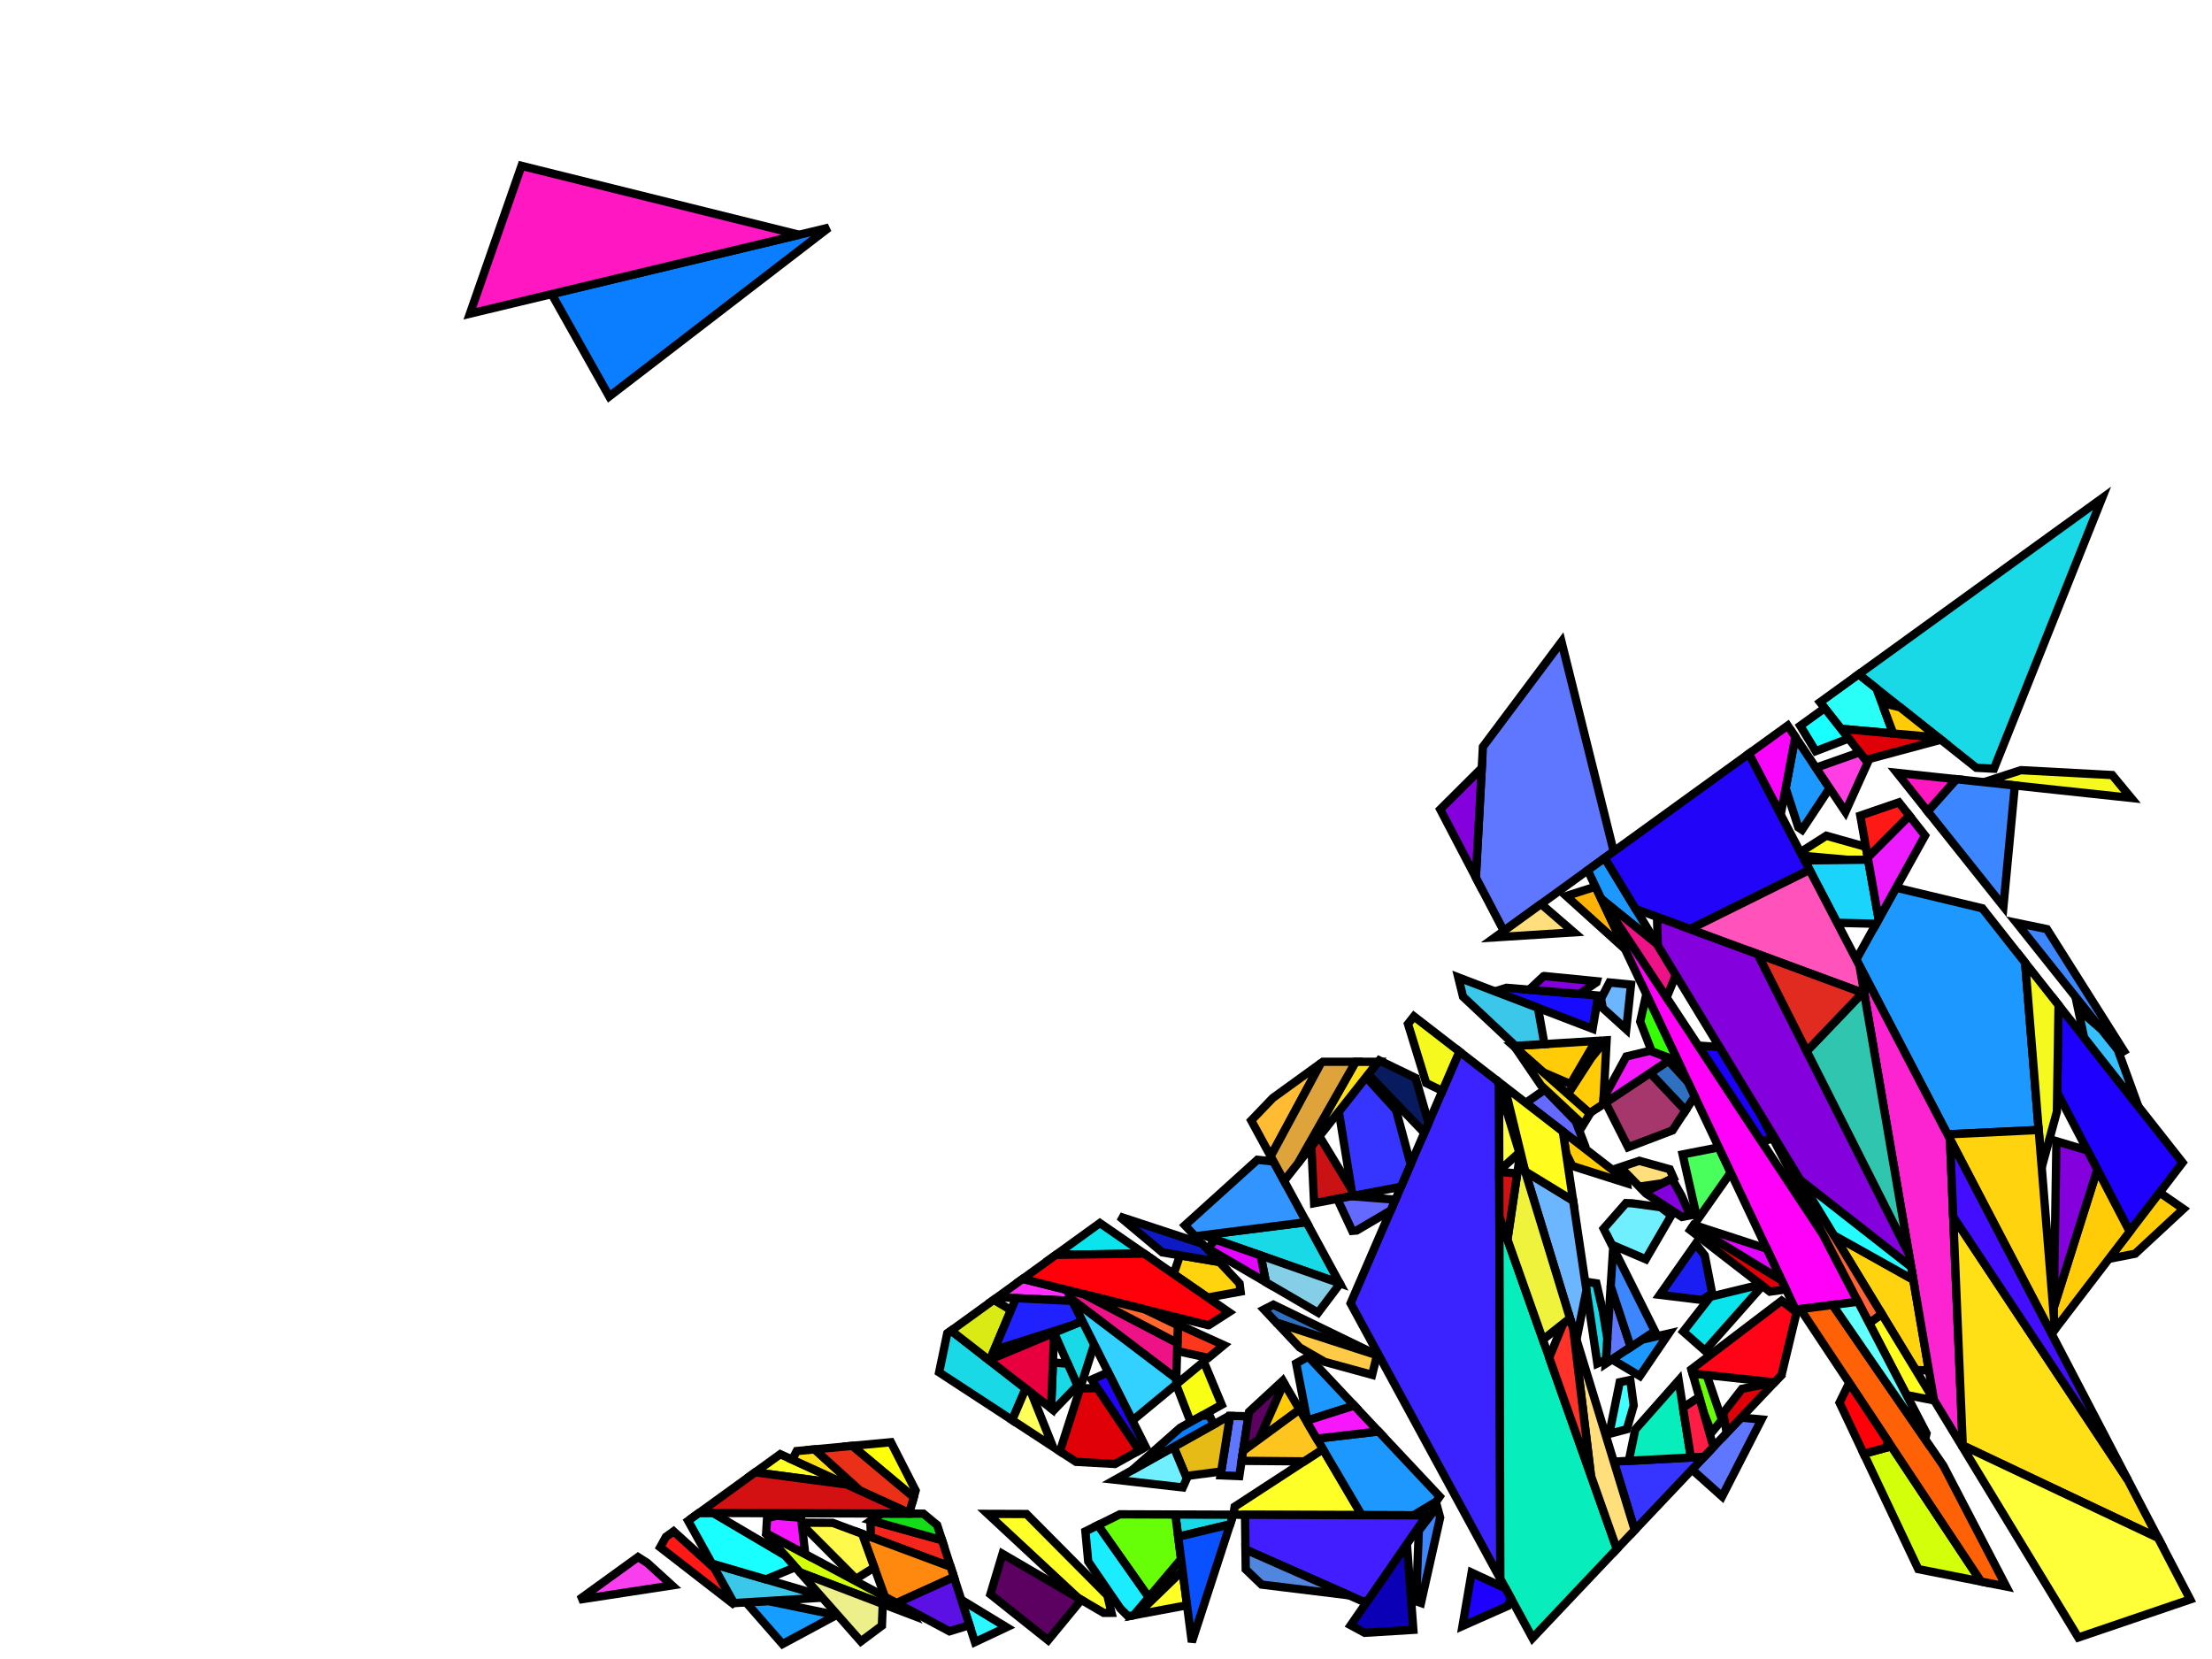 <?xml version="1.0" encoding="iso-8859-1" standalone="no"?>
<!DOCTYPE svg PUBLIC "-//W3C//DTD SVG 1.0//EN" "http://www.w3.org/TR/2001/REC-SVG-20010904/DTD/svg10.dtd">
<svg xmlns="http://www.w3.org/2000/svg" width="800" height="600">
<path style="fill:rgb(0, 0, 0);fill-opacity:0.0;fill-rule:evenodd;stroke:rgb(0, 0, 0);stroke-width:0.0;" d="M 0, 600 L 800, 600 L 800, 0 L 0, 0 z "/>
<path style="fill:rgb(12, 0, 182);fill-opacity:1.0;fill-rule:evenodd;stroke:rgb(0, 0, 0);stroke-width:3.0;" d="M 511.152, 589.449 L 493.564, 590.522 L 488.508, 587.787 L 508.825, 558.391 z "/>
<path style="fill:rgb(255, 179, 8);fill-opacity:1.0;fill-rule:evenodd;stroke:rgb(0, 0, 0);stroke-width:3.0;" d="M 587.704, 343.241 L 566.465, 324.053 L 577.029, 320.671 z "/>
<path style="fill:rgb(95, 119, 255);fill-opacity:1.0;fill-rule:evenodd;stroke:rgb(0, 0, 0);stroke-width:3.0;" d="M 583.618, 307.938 L 543.867, 336.685 L 533.765, 317.372 L 536.316, 270.088 L 564.741, 232.101 z "/>
<path style="fill:rgb(95, 119, 255);fill-opacity:1.0;fill-rule:evenodd;stroke:rgb(0, 0, 0);stroke-width:3.0;" d="M 637.079, 513.376 L 622.819, 541.209 L 611.936, 531.485 L 629.713, 512.702 z "/>
<path style="fill:rgb(95, 119, 255);fill-opacity:1.0;fill-rule:evenodd;stroke:rgb(0, 0, 0);stroke-width:3.0;" d="M 589.795, 487.186 L 580.721, 493.177 L 582.533, 465.175 z "/>
<path style="fill:rgb(95, 119, 255);fill-opacity:1.0;fill-rule:evenodd;stroke:rgb(0, 0, 0);stroke-width:3.0;" d="M 451.503, 512.191 L 448.208, 533.856 L 441.441, 533.572 L 444.836, 512.099 z "/>
<path style="fill:rgb(59, 35, 255);fill-opacity:1.0;fill-rule:evenodd;stroke:rgb(0, 0, 0);stroke-width:3.0;" d="M 541.578, 390.949 L 542.153, 392.831 L 542.611, 570.993 L 488.46, 471.353 L 527.819, 380.309 z "/>
<path style="fill:rgb(25, 217, 231);fill-opacity:1.0;fill-rule:evenodd;stroke:rgb(0, 0, 0);stroke-width:3.0;" d="M 484.515, 464.095 L 435.121, 446.745 L 472.511, 442.007 z "/>
<path style="fill:rgb(25, 217, 231);fill-opacity:1.0;fill-rule:evenodd;stroke:rgb(0, 0, 0);stroke-width:3.0;" d="M 577.349, 464.138 L 579.697, 474.229 L 581.308, 484.107 L 580.813, 491.76 L 577.707, 493.142 L 573.301, 463.523 z "/>
<path style="fill:rgb(25, 217, 231);fill-opacity:1.0;fill-rule:evenodd;stroke:rgb(0, 0, 0);stroke-width:3.0;" d="M 370.943, 502.198 L 366.066, 513.599 L 339.647, 496.325 L 342.576, 482.257 L 343.978, 481.242 z "/>
<path style="fill:rgb(25, 217, 231);fill-opacity:1.0;fill-rule:evenodd;stroke:rgb(0, 0, 0);stroke-width:3.0;" d="M 395.73, 486.234 L 390.419, 502.808 L 381.238, 482.058 L 381.24, 482.019 L 391.47, 477.746 z "/>
<path style="fill:rgb(25, 217, 231);fill-opacity:1.0;fill-rule:evenodd;stroke:rgb(0, 0, 0);stroke-width:3.0;" d="M 446.015, 547.817 L 444.879, 551.311 L 426.108, 555.788 L 425.066, 547.746 z "/>
<path style="fill:rgb(25, 217, 231);fill-opacity:1.0;fill-rule:evenodd;stroke:rgb(0, 0, 0);stroke-width:3.0;" d="M 386.165, 493.194 L 389.671, 501.117 L 381.049, 510.052 L 380.135, 509.341 L 380.805, 492.762 z "/>
<path style="fill:rgb(25, 217, 231);fill-opacity:1.0;fill-rule:evenodd;stroke:rgb(0, 0, 0);stroke-width:3.0;" d="M 721.135, 278.017 L 714.751, 277.675 L 672.184, 243.888 L 760.197, 180.238 z "/>
<path style="fill:rgb(231, 187, 21);fill-opacity:1.0;fill-rule:evenodd;stroke:rgb(0, 0, 0);stroke-width:3.0;" d="M 444.836, 512.099 L 441.663, 532.167 L 428.873, 533.845 L 424.462, 523.297 L 444.474, 512.094 z "/>
<path style="fill:rgb(112, 240, 255);fill-opacity:1.0;fill-rule:evenodd;stroke:rgb(0, 0, 0);stroke-width:3.0;" d="M 590.256, 435.188 L 600.624, 436.611 L 604.444, 439.565 L 595.218, 455.437 L 582.865, 450.136 L 579.975, 444.354 L 588.063, 435.118 z "/>
<path style="fill:rgb(112, 240, 255);fill-opacity:1.0;fill-rule:evenodd;stroke:rgb(0, 0, 0);stroke-width:3.0;" d="M 429.23, 534.698 L 427.769, 537.953 L 403.272, 535.161 L 424.462, 523.297 z "/>
<path style="fill:rgb(212, 255, 10);fill-opacity:1.0;fill-rule:evenodd;stroke:rgb(0, 0, 0);stroke-width:3.0;" d="M 716.48, 571.985 L 693.775, 567.495 L 674.041, 525.773 L 684.034, 523.08 z "/>
<path style="fill:rgb(212, 255, 10);fill-opacity:1.0;fill-rule:evenodd;stroke:rgb(0, 0, 0);stroke-width:3.0;" d="M 328.312, 581.913 L 329.793, 584.122 L 289.307, 568.669 L 276.54, 554.208 z "/>
<path style="fill:rgb(41, 255, 246);fill-opacity:1.0;fill-rule:evenodd;stroke:rgb(0, 0, 0);stroke-width:3.0;" d="M 678.611, 248.989 L 684.694, 265.272 L 665.827, 263.591 L 658.248, 253.966 L 672.184, 243.888 z "/>
<path style="fill:rgb(255, 46, 255);fill-opacity:1.0;fill-rule:evenodd;stroke:rgb(0, 0, 0);stroke-width:3.0;" d="M 385.833, 466.516 L 387.828, 470.49 L 360.672, 469.169 L 369.854, 462.529 z "/>
<path style="fill:rgb(72, 255, 91);fill-opacity:1.0;fill-rule:evenodd;stroke:rgb(0, 0, 0);stroke-width:3.0;" d="M 625.933, 424.065 L 613.898, 441.166 L 608.546, 417.517 L 621.625, 414.956 z "/>
<path style="fill:rgb(255, 255, 40);fill-opacity:1.0;fill-rule:evenodd;stroke:rgb(0, 0, 0);stroke-width:3.0;" d="M 371.249, 547.564 L 400.492, 577.008 L 402.001, 583.299 L 399.15, 583.318 L 389.968, 577.962 L 357.228, 547.516 z "/>
<path style="fill:rgb(255, 255, 40);fill-opacity:1.0;fill-rule:evenodd;stroke:rgb(0, 0, 0);stroke-width:3.0;" d="M 427.869, 569.382 L 429.318, 580.565 L 411.205, 583.948 L 427.075, 568.586 z "/>
<path style="fill:rgb(255, 255, 40);fill-opacity:1.0;fill-rule:evenodd;stroke:rgb(0, 0, 0);stroke-width:3.0;" d="M 306.222, 536.898 L 273.119, 532.487 L 282.188, 525.928 z "/>
<path style="fill:rgb(255, 255, 40);fill-opacity:1.0;fill-rule:evenodd;stroke:rgb(0, 0, 0);stroke-width:3.0;" d="M 492.498, 547.975 L 446.084, 547.818 L 446.524, 544.923 L 478.452, 524.11 z "/>
<path style="fill:rgb(22, 11, 255);fill-opacity:1.0;fill-rule:evenodd;stroke:rgb(0, 0, 0);stroke-width:3.0;" d="M 578.023, 360.057 L 575.988, 372.076 L 540.66, 358.549 L 544.832, 357.25 z "/>
<path style="fill:rgb(249, 255, 20);fill-opacity:1.0;fill-rule:evenodd;stroke:rgb(0, 0, 0);stroke-width:3.0;" d="M 441.836, 508.037 L 430.601, 514.277 L 425.358, 500.711 L 435.355, 492.45 z "/>
<path style="fill:rgb(202, 18, 21);fill-opacity:1.0;fill-rule:evenodd;stroke:rgb(0, 0, 0);stroke-width:3.0;" d="M 488.758, 430.039 L 489.164, 432.535 L 475.268, 435.16 L 474.281, 414.579 L 477.162, 410.928 z "/>
<path style="fill:rgb(29, 152, 255);fill-opacity:1.0;fill-rule:evenodd;stroke:rgb(0, 0, 0);stroke-width:3.0;" d="M 520.677, 541.241 L 519.395, 543.097 L 511.206, 548.039 L 492.498, 547.975 L 476.213, 520.306 L 498.567, 517.7 z "/>
<path style="fill:rgb(29, 152, 255);fill-opacity:1.0;fill-rule:evenodd;stroke:rgb(0, 0, 0);stroke-width:3.0;" d="M 716.936, 328.498 L 732.414, 348.155 L 737.322, 408.672 L 704.347, 410.257 L 671.356, 347.028 L 685.766, 321.037 z "/>
<path style="fill:rgb(29, 152, 255);fill-opacity:1.0;fill-rule:evenodd;stroke:rgb(0, 0, 0);stroke-width:3.0;" d="M 599.273, 341.427 L 579.302, 325.255 L 578.931, 324.693 L 574.221, 314.734 L 580.359, 310.295 z "/>
<path style="fill:rgb(29, 152, 255);fill-opacity:1.0;fill-rule:evenodd;stroke:rgb(0, 0, 0);stroke-width:3.0;" d="M 489.785, 508.349 L 472.79, 513.75 L 468.777, 493.073 L 473.154, 490.642 z "/>
<path style="fill:rgb(29, 152, 255);fill-opacity:1.0;fill-rule:evenodd;stroke:rgb(0, 0, 0);stroke-width:3.0;" d="M 661.699, 285.051 L 651.72, 300.122 L 650.396, 299.233 L 645.809, 285.069 L 649.304, 266.532 z "/>
<path style="fill:rgb(29, 152, 255);fill-opacity:1.0;fill-rule:evenodd;stroke:rgb(0, 0, 0);stroke-width:3.0;" d="M 593.07, 497.653 L 583.012, 491.664 L 593.836, 484.518 L 603.524, 482.284 z "/>
<path style="fill:rgb(92, 0, 98);fill-opacity:1.0;fill-rule:evenodd;stroke:rgb(0, 0, 0);stroke-width:3.0;" d="M 464.359, 500.168 L 455.383, 520.5 L 449.594, 524.745 L 451.743, 510.613 L 463.903, 499.393 z "/>
<path style="fill:rgb(92, 0, 98);fill-opacity:1.0;fill-rule:evenodd;stroke:rgb(0, 0, 0);stroke-width:3.0;" d="M 391.062, 578.6 L 379.053, 593.2 L 358.192, 576.594 L 362.573, 561.982 z "/>
<path style="fill:rgb(223, 0, 8);fill-opacity:1.0;fill-rule:evenodd;stroke:rgb(0, 0, 0);stroke-width:3.0;" d="M 644.355, 463.012 L 645.924, 466.329 L 640.104, 467.142 L 611.296, 444.864 L 612.287, 443.455 z "/>
<path style="fill:rgb(223, 0, 8);fill-opacity:1.0;fill-rule:evenodd;stroke:rgb(0, 0, 0);stroke-width:3.0;" d="M 624.474, 518.238 L 623.249, 511.028 L 630.02, 502.288 L 641.753, 499.981 z "/>
<path style="fill:rgb(223, 0, 8);fill-opacity:1.0;fill-rule:evenodd;stroke:rgb(0, 0, 0);stroke-width:3.0;" d="M 412.046, 524.583 L 403.247, 529.47 L 389.142, 528.687 L 383.34, 524.894 L 390.635, 502.132 L 396.877, 502.038 z "/>
<path style="fill:rgb(223, 0, 8);fill-opacity:1.0;fill-rule:evenodd;stroke:rgb(0, 0, 0);stroke-width:3.0;" d="M 700.951, 266.721 L 701.957, 267.52 L 674.693, 274.85 L 665.827, 263.591 z "/>
<path style="fill:rgb(100, 105, 255);fill-opacity:1.0;fill-rule:evenodd;stroke:rgb(0, 0, 0);stroke-width:3.0;" d="M 504.666, 433.864 L 502.979, 437.767 L 490.657, 445.023 L 489.048, 445.158 L 483.639, 433.579 L 488.717, 432.619 z "/>
<path style="fill:rgb(100, 105, 255);fill-opacity:1.0;fill-rule:evenodd;stroke:rgb(0, 0, 0);stroke-width:3.0;" d="M 569.888, 405.56 L 573.271, 414.444 L 572.879, 415.155 L 551.816, 398.866 L 558.7, 394.066 z "/>
<path style="fill:rgb(249, 62, 237);fill-opacity:1.0;fill-rule:evenodd;stroke:rgb(0, 0, 0);stroke-width:3.0;" d="M 234.125, 565.272 L 243.04, 573.381 L 209.449, 578.532 L 230.758, 563.122 z "/>
<path style="fill:rgb(44, 246, 255);fill-opacity:1.0;fill-rule:evenodd;stroke:rgb(0, 0, 0);stroke-width:3.0;" d="M 364.024, 588.51 L 352.6, 593.889 L 347.657, 578.57 z "/>
<path style="fill:rgb(54, 52, 255);fill-opacity:1.0;fill-rule:evenodd;stroke:rgb(0, 0, 0);stroke-width:3.0;" d="M 504.908, 401.478 L 510.183, 421.102 L 506.671, 429.227 L 489.164, 432.535 L 484.2, 402.012 L 494.048, 389.535 z "/>
<path style="fill:rgb(54, 52, 255);fill-opacity:1.0;fill-rule:evenodd;stroke:rgb(0, 0, 0);stroke-width:3.0;" d="M 591.22, 553.373 L 583.656, 528.626 L 616.311, 526.863 z "/>
<path style="fill:rgb(7, 237, 187);fill-opacity:1.0;fill-rule:evenodd;stroke:rgb(0, 0, 0);stroke-width:3.0;" d="M 611.524, 527.121 L 589.076, 528.333 L 591.414, 516.983 L 607.117, 499.239 z "/>
<path style="fill:rgb(7, 237, 187);fill-opacity:1.0;fill-rule:evenodd;stroke:rgb(0, 0, 0);stroke-width:3.0;" d="M 584.748, 560.212 L 554.26, 592.425 L 542.611, 570.993 L 542.274, 440.024 z "/>
<path style="fill:rgb(231, 0, 61);fill-opacity:1.0;fill-rule:evenodd;stroke:rgb(0, 0, 0);stroke-width:3.0;" d="M 380.135, 509.341 L 357.655, 491.872 L 381.24, 482.019 z "/>
<path style="fill:rgb(30, 0, 255);fill-opacity:1.0;fill-rule:evenodd;stroke:rgb(0, 0, 0);stroke-width:3.0;" d="M 544.494, 574.457 L 546.484, 578.118 L 545.334, 580.795 L 528.933, 588.065 L 532.237, 568.757 z "/>
<path style="fill:rgb(30, 0, 255);fill-opacity:1.0;fill-rule:evenodd;stroke:rgb(0, 0, 0);stroke-width:3.0;" d="M 789.353, 420.465 L 770.239, 445.441 L 744.013, 395.092 L 744.507, 363.513 z "/>
<path style="fill:rgb(255, 0, 249);fill-opacity:1.0;fill-rule:evenodd;stroke:rgb(0, 0, 0);stroke-width:3.0;" d="M 659.431, 446.703 L 671.966, 470.783 L 649.394, 473.664 L 578.931, 324.693 z "/>
<path style="fill:rgb(217, 234, 21);fill-opacity:1.0;fill-rule:evenodd;stroke:rgb(0, 0, 0);stroke-width:3.0;" d="M 365.636, 473.794 L 358.101, 491.686 L 357.655, 491.872 L 343.978, 481.242 L 359.39, 470.096 z "/>
<path style="fill:rgb(7, 27, 94);fill-opacity:1.0;fill-rule:evenodd;stroke:rgb(0, 0, 0);stroke-width:3.0;" d="M 511.976, 389.86 L 516.649, 406.147 L 515.121, 409.68 L 494.832, 388.542 L 498.815, 383.495 z "/>
<path style="fill:rgb(255, 187, 49);fill-opacity:1.0;fill-rule:evenodd;stroke:rgb(0, 0, 0);stroke-width:3.0;" d="M 459.56, 418.177 L 452.525, 405.232 L 460.319, 397.106 L 477.683, 384.549 z "/>
<path style="fill:rgb(65, 29, 255);fill-opacity:1.0;fill-rule:evenodd;stroke:rgb(0, 0, 0);stroke-width:3.0;" d="M 515.968, 548.055 L 494.579, 579.002 L 492.667, 579.065 L 450.443, 560.414 L 450.285, 547.832 z "/>
<path style="fill:rgb(255, 204, 7);fill-opacity:1.0;fill-rule:evenodd;stroke:rgb(0, 0, 0);stroke-width:3.0;" d="M 687.2, 255.807 L 700.951, 266.721 L 684.694, 265.272 L 681.291, 256.163 L 681.332, 254.392 z "/>
<path style="fill:rgb(255, 204, 7);fill-opacity:1.0;fill-rule:evenodd;stroke:rgb(0, 0, 0);stroke-width:3.0;" d="M 588.322, 427.098 L 588.43, 427.964 L 568.646, 421.691 L 566.413, 417.225 L 565.225, 409.236 z "/>
<path style="fill:rgb(255, 204, 7);fill-opacity:1.0;fill-rule:evenodd;stroke:rgb(0, 0, 0);stroke-width:3.0;" d="M 567.99, 392.076 L 558.16, 387.831 L 547.379, 378.297 L 577.109, 376.483 z "/>
<path style="fill:rgb(255, 204, 7);fill-opacity:1.0;fill-rule:evenodd;stroke:rgb(0, 0, 0);stroke-width:3.0;" d="M 470.013, 509.773 L 455.383, 520.5 L 464.359, 500.168 z "/>
<path style="fill:rgb(255, 204, 7);fill-opacity:1.0;fill-rule:evenodd;stroke:rgb(0, 0, 0);stroke-width:3.0;" d="M 579.844, 399.307 L 574.874, 402.611 L 567.062, 395.703 L 575.529, 382.574 L 580.61, 376.269 L 581.058, 376.242 z "/>
<path style="fill:rgb(255, 204, 7);fill-opacity:1.0;fill-rule:evenodd;stroke:rgb(0, 0, 0);stroke-width:3.0;" d="M 789.662, 437.228 L 772.201, 453.425 L 762.71, 455.28 L 781.068, 431.291 z "/>
<path style="fill:rgb(255, 204, 7);fill-opacity:1.0;fill-rule:evenodd;stroke:rgb(0, 0, 0);stroke-width:3.0;" d="M 770.239, 445.441 L 743.172, 480.809 L 742.752, 475.627 L 742.797, 472.782 L 758.521, 422.944 z "/>
<path style="fill:rgb(246, 249, 30);fill-opacity:1.0;fill-rule:evenodd;stroke:rgb(0, 0, 0);stroke-width:3.0;" d="M 763.91, 280.31 L 770.747, 288.577 L 717.57, 282.885 L 730.88, 278.539 z "/>
<path style="fill:rgb(246, 249, 30);fill-opacity:1.0;fill-rule:evenodd;stroke:rgb(0, 0, 0);stroke-width:3.0;" d="M 744.507, 363.513 L 743.904, 402.054 L 738.416, 422.165 L 732.414, 348.155 z "/>
<path style="fill:rgb(246, 249, 30);fill-opacity:1.0;fill-rule:evenodd;stroke:rgb(0, 0, 0);stroke-width:3.0;" d="M 527.819, 380.309 L 521.664, 394.545 L 515.791, 391.705 L 509.212, 370.322 L 511.37, 367.588 z "/>
<path style="fill:rgb(255, 212, 15);fill-opacity:1.0;fill-rule:evenodd;stroke:rgb(0, 0, 0);stroke-width:3.0;" d="M 441.007, 456.414 L 448.314, 464.194 L 448.674, 467.114 L 436.781, 469.273 L 424.467, 460.766 L 426.752, 454.012 z "/>
<path style="fill:rgb(255, 212, 15);fill-opacity:1.0;fill-rule:evenodd;stroke:rgb(0, 0, 0);stroke-width:3.0;" d="M 691.983, 462.848 L 697.607, 495.66 L 692.868, 495.484 L 663.281, 446.784 z "/>
<path style="fill:rgb(255, 212, 15);fill-opacity:1.0;fill-rule:evenodd;stroke:rgb(0, 0, 0);stroke-width:3.0;" d="M 743.172, 480.809 L 741.975, 482.374 L 704.347, 410.257 L 737.322, 408.672 z "/>
<path style="fill:rgb(255, 98, 52);fill-opacity:1.0;fill-rule:evenodd;stroke:rgb(0, 0, 0);stroke-width:3.0;" d="M 680.601, 475.293 L 676.021, 478.573 L 636.68, 402.999 z "/>
<path style="fill:rgb(255, 223, 123);fill-opacity:1.0;fill-rule:evenodd;stroke:rgb(0, 0, 0);stroke-width:3.0;" d="M 569.217, 337.191 L 540.65, 339.011 L 557.258, 327.001 L 557.371, 326.965 z "/>
<path style="fill:rgb(255, 223, 123);fill-opacity:1.0;fill-rule:evenodd;stroke:rgb(0, 0, 0);stroke-width:3.0;" d="M 603.893, 422.881 L 605.275, 425.994 L 601.34, 427.933 L 592.858, 429.156 L 586.005, 422.116 L 592.843, 419.817 z "/>
<path style="fill:rgb(255, 223, 123);fill-opacity:1.0;fill-rule:evenodd;stroke:rgb(0, 0, 0);stroke-width:3.0;" d="M 591.22, 553.373 L 584.748, 560.212 L 575.397, 533.75 L 568.984, 480.619 z "/>
<path style="fill:rgb(255, 97, 6);fill-opacity:1.0;fill-rule:evenodd;stroke:rgb(0, 0, 0);stroke-width:3.0;" d="M 702.794, 530.004 L 725.585, 573.786 L 716.48, 571.985 L 651.104, 473.446 L 662.794, 471.954 z "/>
<path style="fill:rgb(14, 26, 197);fill-opacity:1.0;fill-rule:evenodd;stroke:rgb(0, 0, 0);stroke-width:3.0;" d="M 434.81, 449.816 L 441.007, 456.414 L 420.37, 452.936 L 404.846, 439.944 z "/>
<path style="fill:rgb(108, 182, 255);fill-opacity:1.0;fill-rule:evenodd;stroke:rgb(0, 0, 0);stroke-width:3.0;" d="M 589.878, 356.104 L 588.153, 372.279 L 579.642, 364.573 L 579.051, 361.131 L 582.083, 355.334 z "/>
<path style="fill:rgb(108, 182, 255);fill-opacity:1.0;fill-rule:evenodd;stroke:rgb(0, 0, 0);stroke-width:3.0;" d="M 568.945, 434.244 L 573.763, 466.632 L 570.159, 484.464 L 551.696, 424.054 L 551.596, 423.646 z "/>
<path style="fill:rgb(255, 252, 30);fill-opacity:1.0;fill-rule:evenodd;stroke:rgb(0, 0, 0);stroke-width:3.0;" d="M 699.563, 506.504 L 689.535, 504.534 L 676.021, 478.573 L 680.601, 475.293 z "/>
<path style="fill:rgb(255, 252, 30);fill-opacity:1.0;fill-rule:evenodd;stroke:rgb(0, 0, 0);stroke-width:3.0;" d="M 674.803, 306.268 L 675.626, 310.912 L 668.75, 310.995 L 651.764, 309.478 L 651.111, 308.226 L 660.509, 302.256 z "/>
<path style="fill:rgb(255, 252, 30);fill-opacity:1.0;fill-rule:evenodd;stroke:rgb(0, 0, 0);stroke-width:3.0;" d="M 565.225, 409.236 L 568.945, 434.244 L 551.596, 423.646 L 544.133, 392.925 z "/>
<path style="fill:rgb(31, 34, 255);fill-opacity:1.0;fill-rule:evenodd;stroke:rgb(0, 0, 0);stroke-width:3.0;" d="M 387.828, 470.49 L 391.47, 477.746 L 387.653, 479.341 L 359.531, 488.29 L 367.445, 469.499 z "/>
<path style="fill:rgb(52, 255, 7);fill-opacity:1.0;fill-rule:evenodd;stroke:rgb(0, 0, 0);stroke-width:3.0;" d="M 606.95, 383.93 L 597.37, 380.262 L 593.202, 369.49 L 595.42, 359.553 z "/>
<path style="fill:rgb(255, 197, 31);fill-opacity:1.0;fill-rule:evenodd;stroke:rgb(0, 0, 0);stroke-width:3.0;" d="M 478.452, 524.11 L 471.686, 528.52 L 449.048, 528.331 L 449.594, 524.745 L 470.013, 509.773 z "/>
<path style="fill:rgb(98, 255, 255);fill-opacity:1.0;fill-rule:evenodd;stroke:rgb(0, 0, 0);stroke-width:3.0;" d="M 696.758, 518.408 L 696.25, 520.507 L 662.794, 471.954 L 671.966, 470.783 z "/>
<path style="fill:rgb(252, 55, 28);fill-opacity:1.0;fill-rule:evenodd;stroke:rgb(0, 0, 0);stroke-width:3.0;" d="M 442.576, 486.484 L 436.991, 491.099 L 425.716, 488.621 L 426.007, 478.967 z "/>
<path style="fill:rgb(252, 36, 209);fill-opacity:1.0;fill-rule:evenodd;stroke:rgb(0, 0, 0);stroke-width:3.0;" d="M 705.235, 411.959 L 709.886, 523.496 L 699.428, 506.281 L 672.509, 349.237 z "/>
<path style="fill:rgb(21, 157, 255);fill-opacity:1.0;fill-rule:evenodd;stroke:rgb(0, 0, 0);stroke-width:3.0;" d="M 302.47, 584.117 L 283.012, 594.594 L 269.819, 579.515 L 277.742, 579.026 z "/>
<path style="fill:rgb(243, 37, 29);fill-opacity:1.0;fill-rule:evenodd;stroke:rgb(0, 0, 0);stroke-width:3.0;" d="M 340.713, 557.045 L 343.814, 566.658 L 314.989, 555.915 L 314.786, 550.128 L 315.101, 549.922 z "/>
<path style="fill:rgb(103, 255, 8);fill-opacity:1.0;fill-rule:evenodd;stroke:rgb(0, 0, 0);stroke-width:3.0;" d="M 617.237, 497.291 L 622.782, 513.503 L 618.995, 518.108 L 616.158, 510.884 L 612.138, 496.738 z "/>
<path style="fill:rgb(103, 255, 8);fill-opacity:1.0;fill-rule:evenodd;stroke:rgb(0, 0, 0);stroke-width:3.0;" d="M 425.066, 547.746 L 427.154, 563.865 L 415.458, 577.723 L 397.066, 551.601 L 404.992, 547.678 z "/>
<path style="fill:rgb(50, 148, 255);fill-opacity:1.0;fill-rule:evenodd;stroke:rgb(0, 0, 0);stroke-width:3.0;" d="M 460.588, 420.068 L 472.511, 442.007 L 432.266, 447.107 L 428.543, 443.143 L 454.75, 419.462 z "/>
<path style="fill:rgb(255, 25, 22);fill-opacity:1.0;fill-rule:evenodd;stroke:rgb(0, 0, 0);stroke-width:3.0;" d="M 690.577, 295.023 L 675.492, 310.157 L 672.803, 294.981 L 686.771, 290.189 z "/>
<path style="fill:rgb(255, 25, 22);fill-opacity:1.0;fill-rule:evenodd;stroke:rgb(0, 0, 0);stroke-width:3.0;" d="M 258.492, 567.3 L 265.919, 580.643 L 238.759, 559.593 L 240.83, 555.838 L 243.614, 553.824 z "/>
<path style="fill:rgb(255, 255, 7);fill-opacity:1.0;fill-rule:evenodd;stroke:rgb(0, 0, 0);stroke-width:3.0;" d="M 331.147, 539.082 L 330.47, 541.51 L 308.232, 522.907 L 322.212, 521.594 z "/>
<path style="fill:rgb(255, 3, 22);fill-opacity:1.0;fill-rule:evenodd;stroke:rgb(0, 0, 0);stroke-width:3.0;" d="M 649.766, 474.614 L 644.314, 497.275 L 641.783, 499.949 L 612.138, 496.738 L 611.708, 495.226 L 644.346, 470.422 z "/>
<path style="fill:rgb(237, 240, 138);fill-opacity:1.0;fill-rule:evenodd;stroke:rgb(0, 0, 0);stroke-width:3.0;" d="M 319.267, 580.105 L 318.954, 587.952 L 311.346, 593.633 L 289.307, 568.669 z "/>
<path style="fill:rgb(10, 228, 237);fill-opacity:1.0;fill-rule:evenodd;stroke:rgb(0, 0, 0);stroke-width:3.0;" d="M 413.784, 453.385 L 381.88, 453.832 L 397.783, 442.331 z "/>
<path style="fill:rgb(10, 228, 237);fill-opacity:1.0;fill-rule:evenodd;stroke:rgb(0, 0, 0);stroke-width:3.0;" d="M 637.384, 465.039 L 616.616, 488.505 L 608.776, 481.581 L 618.591, 468.976 L 636.765, 464.56 z "/>
<path style="fill:rgb(249, 5, 252);fill-opacity:1.0;fill-rule:evenodd;stroke:rgb(0, 0, 0);stroke-width:3.0;" d="M 649.304, 266.532 L 644.01, 294.616 L 632.511, 272.579 L 646.554, 262.424 z "/>
<path style="fill:rgb(26, 212, 252);fill-opacity:1.0;fill-rule:evenodd;stroke:rgb(0, 0, 0);stroke-width:3.0;" d="M 679.441, 332.445 L 678.528, 334.091 L 664.426, 333.745 L 652.657, 311.189 L 675.626, 310.912 z "/>
<path style="fill:rgb(255, 50, 41);fill-opacity:1.0;fill-rule:evenodd;stroke:rgb(0, 0, 0);stroke-width:3.0;" d="M 568.984, 480.619 L 575.397, 533.75 L 560.288, 490.996 L 565.325, 478.733 L 567.807, 476.77 z "/>
<path style="fill:rgb(11, 126, 255);fill-opacity:1.0;fill-rule:evenodd;stroke:rgb(0, 0, 0);stroke-width:3.0;" d="M 220.339, 143.376 L 199.522, 106.359 L 299.747, 82.331 z "/>
<path style="fill:rgb(11, 126, 255);fill-opacity:1.0;fill-rule:evenodd;stroke:rgb(0, 0, 0);stroke-width:3.0;" d="M 437.456, 511.997 L 438.974, 515.173 L 409.45, 531.702 L 426.853, 516.359 L 434.774, 511.96 z "/>
<path style="fill:rgb(237, 19, 134);fill-opacity:1.0;fill-rule:evenodd;stroke:rgb(0, 0, 0);stroke-width:3.0;" d="M 392.103, 468.08 L 425.804, 485.703 L 425.416, 498.582 L 387.488, 469.813 L 385.833, 466.516 z "/>
<path style="fill:rgb(237, 19, 134);fill-opacity:1.0;fill-rule:evenodd;stroke:rgb(0, 0, 0);stroke-width:3.0;" d="M 599.273, 341.427 L 606.087, 352.643 L 602.748, 360.791 L 579.302, 325.255 z "/>
<path style="fill:rgb(51, 209, 255);fill-opacity:1.0;fill-rule:evenodd;stroke:rgb(0, 0, 0);stroke-width:3.0;" d="M 425.416, 498.582 L 425.351, 500.716 L 409.552, 513.771 L 387.488, 469.813 z "/>
<path style="fill:rgb(255, 0, 11);fill-opacity:1.0;fill-rule:evenodd;stroke:rgb(0, 0, 0);stroke-width:3.0;" d="M 682.798, 521.218 L 682.11, 523.599 L 674.041, 525.773 L 665.299, 507.291 L 668.805, 500.127 z "/>
<path style="fill:rgb(255, 0, 11);fill-opacity:1.0;fill-rule:evenodd;stroke:rgb(0, 0, 0);stroke-width:3.0;" d="M 444.448, 474.57 L 437.112, 479.296 L 437.08, 479.303 L 369.854, 462.529 L 381.88, 453.832 L 413.784, 453.385 z "/>
<path style="fill:rgb(59, 199, 234);fill-opacity:1.0;fill-rule:evenodd;stroke:rgb(0, 0, 0);stroke-width:3.0;" d="M 556.229, 364.51 L 558.567, 377.614 L 548.075, 378.254 L 529.127, 360.469 L 527.405, 353.474 z "/>
<path style="fill:rgb(59, 199, 234);fill-opacity:1.0;fill-rule:evenodd;stroke:rgb(0, 0, 0);stroke-width:3.0;" d="M 294.658, 576.371 L 295.079, 577.956 L 265.441, 579.785 L 257.481, 565.484 z "/>
<path style="fill:rgb(255, 223, 21);fill-opacity:1.0;fill-rule:evenodd;stroke:rgb(0, 0, 0);stroke-width:3.0;" d="M 311.108, 539.128 L 286.508, 527.9 L 288.133, 524.793 L 294.635, 524.183 z "/>
<path style="fill:rgb(255, 223, 21);fill-opacity:1.0;fill-rule:evenodd;stroke:rgb(0, 0, 0);stroke-width:3.0;" d="M 575.039, 402.758 L 572.568, 406.808 L 557.361, 392.593 L 547.983, 378.831 z "/>
<path style="fill:rgb(255, 223, 21);fill-opacity:1.0;fill-rule:evenodd;stroke:rgb(0, 0, 0);stroke-width:3.0;" d="M 769.5, 535.128 L 780.496, 556.203 L 709.856, 522.773 L 706.406, 440.051 z "/>
<path style="fill:rgb(255, 223, 21);fill-opacity:1.0;fill-rule:evenodd;stroke:rgb(0, 0, 0);stroke-width:3.0;" d="M 498.408, 384.01 L 469.438, 420.715 L 490.302, 384.005 z "/>
<path style="fill:rgb(223, 163, 60);fill-opacity:1.0;fill-rule:evenodd;stroke:rgb(0, 0, 0);stroke-width:3.0;" d="M 490.302, 384.005 L 469.438, 420.715 L 464.405, 427.092 L 459.56, 418.177 L 477.683, 384.549 L 478.446, 383.997 z "/>
<path style="fill:rgb(255, 255, 89);fill-opacity:1.0;fill-rule:evenodd;stroke:rgb(0, 0, 0);stroke-width:3.0;" d="M 373.008, 503.803 L 380.814, 523.242 L 366.066, 513.599 L 370.943, 502.198 z "/>
<path style="fill:rgb(255, 136, 14);fill-opacity:1.0;fill-rule:evenodd;stroke:rgb(0, 0, 0);stroke-width:3.0;" d="M 343.814, 566.658 L 345.009, 570.361 L 324.295, 579.764 L 320.045, 577.489 L 311.781, 554.72 z "/>
<path style="fill:rgb(28, 0, 249);fill-opacity:1.0;fill-rule:evenodd;stroke:rgb(0, 0, 0);stroke-width:3.0;" d="M 621.884, 378.645 L 636.68, 402.999 L 641.276, 411.827 L 637.037, 412.762 L 614.219, 378.177 z "/>
<path style="fill:rgb(234, 48, 24);fill-opacity:1.0;fill-rule:evenodd;stroke:rgb(0, 0, 0);stroke-width:3.0;" d="M 330.47, 541.51 L 328.873, 547.236 L 311.108, 539.128 L 294.635, 524.183 L 308.232, 522.907 z "/>
<path style="fill:rgb(27, 30, 243);fill-opacity:1.0;fill-rule:evenodd;stroke:rgb(0, 0, 0);stroke-width:3.0;" d="M 616.552, 454.044 L 619.23, 467.753 L 615.572, 470.168 L 600.309, 468.293 L 613.255, 449.828 z "/>
<path style="fill:rgb(67, 14, 255);fill-opacity:1.0;fill-rule:evenodd;stroke:rgb(0, 0, 0);stroke-width:3.0;" d="M 769.5, 535.128 L 706.406, 440.051 L 705.235, 411.959 z "/>
<path style="fill:rgb(132, 207, 231);fill-opacity:1.0;fill-rule:evenodd;stroke:rgb(0, 0, 0);stroke-width:3.0;" d="M 484.515, 464.095 L 484.614, 464.277 L 476.704, 474.759 L 457.845, 463.743 L 455.909, 454.047 z "/>
<path style="fill:rgb(81, 134, 223);fill-opacity:1.0;fill-rule:evenodd;stroke:rgb(0, 0, 0);stroke-width:3.0;" d="M 487.92, 576.968 L 456.26, 573.084 L 450.533, 567.58 L 450.443, 560.414 z "/>
<path style="fill:rgb(34, 5, 249);fill-opacity:1.0;fill-rule:evenodd;stroke:rgb(0, 0, 0);stroke-width:3.0;" d="M 654.442, 314.61 L 611.23, 336.025 L 591.589, 328.779 L 580.359, 310.295 L 632.511, 272.579 z "/>
<path style="fill:rgb(34, 5, 249);fill-opacity:1.0;fill-rule:evenodd;stroke:rgb(0, 0, 0);stroke-width:3.0;" d="M 414.339, 523.31 L 412.046, 524.583 L 394.803, 498.955 L 400.793, 496.322 z "/>
<path style="fill:rgb(60, 134, 255);fill-opacity:1.0;fill-rule:evenodd;stroke:rgb(0, 0, 0);stroke-width:3.0;" d="M 740.296, 336.029 L 768.148, 380.115 L 766.855, 380.853 L 729.309, 333.755 z "/>
<path style="fill:rgb(60, 134, 255);fill-opacity:1.0;fill-rule:evenodd;stroke:rgb(0, 0, 0);stroke-width:3.0;" d="M 598.51, 481.432 L 589.795, 487.186 L 582.533, 465.175 L 583.433, 451.271 z "/>
<path style="fill:rgb(60, 134, 255);fill-opacity:1.0;fill-rule:evenodd;stroke:rgb(0, 0, 0);stroke-width:3.0;" d="M 520.841, 548.861 L 513.911, 579.736 L 512.137, 579.112 L 513.138, 553.56 L 519.767, 544.898 z "/>
<path style="fill:rgb(60, 134, 255);fill-opacity:1.0;fill-rule:evenodd;stroke:rgb(0, 0, 0);stroke-width:3.0;" d="M 728.701, 284.076 L 724.569, 327.809 L 697.171, 293.441 L 707.535, 281.811 z "/>
<path style="fill:rgb(255, 23, 194);fill-opacity:1.0;fill-rule:evenodd;stroke:rgb(0, 0, 0);stroke-width:3.0;" d="M 289.009, 84.905 L 169.949, 113.449 L 188.611, 59.98 z "/>
<path style="fill:rgb(255, 23, 194);fill-opacity:1.0;fill-rule:evenodd;stroke:rgb(0, 0, 0);stroke-width:3.0;" d="M 707.535, 281.811 L 697.171, 293.441 L 686.067, 279.513 z "/>
<path style="fill:rgb(165, 55, 108);fill-opacity:1.0;fill-rule:evenodd;stroke:rgb(0, 0, 0);stroke-width:3.0;" d="M 609.611, 401.595 L 604.876, 408.816 L 588.849, 414.924 L 580.675, 398.755 L 596.806, 388.032 z "/>
<path style="fill:rgb(47, 112, 192);fill-opacity:1.0;fill-rule:evenodd;stroke:rgb(0, 0, 0);stroke-width:3.0;" d="M 498.037, 490.06 L 498.016, 490.146 L 461.626, 478.368 L 457.139, 473.591 L 460.518, 471.855 z "/>
<path style="fill:rgb(47, 112, 192);fill-opacity:1.0;fill-rule:evenodd;stroke:rgb(0, 0, 0);stroke-width:3.0;" d="M 610.439, 391.307 L 612.919, 396.55 L 609.611, 401.595 L 596.806, 388.032 L 603.409, 383.642 z "/>
<path style="fill:rgb(228, 7, 255);fill-opacity:1.0;fill-rule:evenodd;stroke:rgb(0, 0, 0);stroke-width:3.0;" d="M 455.909, 454.047 L 457.845, 463.743 L 436.852, 451.479 L 439.55, 448.301 z "/>
<path style="fill:rgb(228, 7, 255);fill-opacity:1.0;fill-rule:evenodd;stroke:rgb(0, 0, 0);stroke-width:3.0;" d="M 638.963, 451.612 L 644.355, 463.012 L 612.287, 443.455 L 612.596, 443.016 z "/>
<path style="fill:rgb(255, 28, 69);fill-opacity:1.0;fill-rule:evenodd;stroke:rgb(0, 0, 0);stroke-width:3.0;" d="M 619.686, 523.297 L 616.311, 526.863 L 611.524, 527.121 L 608.674, 509.086 L 614.551, 505.231 z "/>
<path style="fill:rgb(240, 243, 60);fill-opacity:1.0;fill-rule:evenodd;stroke:rgb(0, 0, 0);stroke-width:3.0;" d="M 567.807, 476.77 L 558.001, 484.525 L 545.194, 448.285 L 549.734, 417.635 z "/>
<path style="fill:rgb(255, 103, 48);fill-opacity:1.0;fill-rule:evenodd;stroke:rgb(0, 0, 0);stroke-width:3.0;" d="M 414.011, 473.547 L 425.997, 479.302 L 425.804, 485.703 L 392.103, 468.08 z "/>
<path style="fill:rgb(255, 255, 57);fill-opacity:1.0;fill-rule:evenodd;stroke:rgb(0, 0, 0);stroke-width:3.0;" d="M 780.496, 556.203 L 792.106, 578.455 L 751.643, 592.228 L 709.886, 523.496 L 709.856, 522.773 z "/>
<path style="fill:rgb(255, 255, 57);fill-opacity:1.0;fill-rule:evenodd;stroke:rgb(0, 0, 0);stroke-width:3.0;" d="M 549.488, 416.832 L 542.232, 423.41 L 542.153, 392.831 z "/>
<path style="fill:rgb(20, 220, 25);fill-opacity:1.0;fill-rule:evenodd;stroke:rgb(0, 0, 0);stroke-width:3.0;" d="M 333.957, 547.437 L 338.942, 551.557 L 340.713, 557.045 L 315.101, 549.922 L 318.983, 547.387 z "/>
<path style="fill:rgb(132, 0, 220);fill-opacity:1.0;fill-rule:evenodd;stroke:rgb(0, 0, 0);stroke-width:3.0;" d="M 635.704, 345.055 L 690.361, 453.388 L 691.183, 458.182 L 651.176, 426.859 L 599.579, 341.931 L 599.276, 331.615 z "/>
<path style="fill:rgb(132, 0, 220);fill-opacity:1.0;fill-rule:evenodd;stroke:rgb(0, 0, 0);stroke-width:3.0;" d="M 754.943, 416.075 L 758.521, 422.944 L 742.797, 472.782 L 743.737, 412.735 z "/>
<path style="fill:rgb(132, 0, 220);fill-opacity:1.0;fill-rule:evenodd;stroke:rgb(0, 0, 0);stroke-width:3.0;" d="M 533.765, 317.372 L 520.878, 292.732 L 535.902, 277.767 z "/>
<path style="fill:rgb(132, 0, 220);fill-opacity:1.0;fill-rule:evenodd;stroke:rgb(0, 0, 0);stroke-width:3.0;" d="M 577.516, 354.882 L 577.404, 355.275 L 571.256, 359.485 L 553.052, 357.945 L 558.238, 353.072 L 558.468, 353 z "/>
<path style="fill:rgb(132, 0, 220);fill-opacity:1.0;fill-rule:evenodd;stroke:rgb(0, 0, 0);stroke-width:3.0;" d="M 608.163, 432.504 L 611.288, 439.545 L 608.28, 440.131 L 595.305, 431.67 L 594.803, 431.154 L 604.68, 426.287 z "/>
<path style="fill:rgb(255, 249, 75);fill-opacity:1.0;fill-rule:evenodd;stroke:rgb(0, 0, 0);stroke-width:3.0;" d="M 301.148, 550.758 L 311.781, 554.72 L 316.195, 566.882 L 309.586, 571.018 L 289.989, 551.336 L 289.913, 550.681 z "/>
<path style="fill:rgb(246, 23, 252);fill-opacity:1.0;fill-rule:evenodd;stroke:rgb(0, 0, 0);stroke-width:3.0;" d="M 289.706, 548.892 L 291.236, 562.072 L 277.1, 554.508 L 277.422, 549.038 L 280.807, 548.228 z "/>
<path style="fill:rgb(246, 23, 252);fill-opacity:1.0;fill-rule:evenodd;stroke:rgb(0, 0, 0);stroke-width:3.0;" d="M 602.883, 382.373 L 601.927, 384.627 L 579.844, 399.307 L 579.954, 397.225 L 588.19, 382.085 L 596.775, 380.034 z "/>
<path style="fill:rgb(246, 23, 252);fill-opacity:1.0;fill-rule:evenodd;stroke:rgb(0, 0, 0);stroke-width:3.0;" d="M 498.567, 517.7 L 476.213, 520.306 L 473.005, 514.857 L 472.79, 513.75 L 489.785, 508.349 z "/>
<path style="fill:rgb(255, 62, 228);fill-opacity:1.0;fill-rule:evenodd;stroke:rgb(0, 0, 0);stroke-width:3.0;" d="M 675.462, 275.827 L 667.431, 293.614 L 656.753, 277.662 L 672.516, 272.086 z "/>
<path style="fill:rgb(255, 82, 187);fill-opacity:1.0;fill-rule:evenodd;stroke:rgb(0, 0, 0);stroke-width:3.0;" d="M 672.509, 349.237 L 674.228, 359.269 L 611.23, 336.025 L 654.442, 314.61 z "/>
<path style="fill:rgb(25, 255, 255);fill-opacity:1.0;fill-rule:evenodd;stroke:rgb(0, 0, 0);stroke-width:3.0;" d="M 668.583, 267.091 L 656.668, 271.665 L 651.085, 262.492 L 659.924, 256.095 z "/>
<path style="fill:rgb(25, 255, 255);fill-opacity:1.0;fill-rule:evenodd;stroke:rgb(0, 0, 0);stroke-width:3.0;" d="M 257.855, 547.179 L 283.894, 562.538 L 287.649, 566.792 L 277.013, 571.204 L 257.481, 565.484 L 248.873, 550.021 L 252.826, 547.162 z "/>
<path style="fill:rgb(26, 237, 255);fill-opacity:1.0;fill-rule:evenodd;stroke:rgb(0, 0, 0);stroke-width:3.0;" d="M 415.458, 577.723 L 410.018, 584.17 L 407.983, 584.55 L 405.187, 581.735 L 393.572, 564.756 L 392.547, 553.838 L 397.066, 551.601 z "/>
<path style="fill:rgb(237, 27, 255);fill-opacity:1.0;fill-rule:evenodd;stroke:rgb(0, 0, 0);stroke-width:3.0;" d="M 696.217, 302.186 L 679.441, 332.445 L 675.492, 310.157 L 690.577, 295.023 z "/>
<path style="fill:rgb(37, 252, 255);fill-opacity:1.0;fill-rule:evenodd;stroke:rgb(0, 0, 0);stroke-width:3.0;" d="M 691.183, 458.182 L 691.983, 462.848 L 663.281, 446.784 L 651.176, 426.859 z "/>
<path style="fill:rgb(9, 81, 255);fill-opacity:1.0;fill-rule:evenodd;stroke:rgb(0, 0, 0);stroke-width:3.0;" d="M 431.042, 593.872 L 426.108, 555.788 L 444.879, 551.311 z "/>
<path style="fill:rgb(48, 197, 175);fill-opacity:1.0;fill-rule:evenodd;stroke:rgb(0, 0, 0);stroke-width:3.0;" d="M 674.228, 359.269 L 690.361, 453.388 L 653.428, 380.185 L 673.647, 359.054 z "/>
<path style="fill:rgb(226, 43, 32);fill-opacity:1.0;fill-rule:evenodd;stroke:rgb(0, 0, 0);stroke-width:3.0;" d="M 673.647, 359.054 L 653.428, 380.185 L 635.704, 345.055 z "/>
<path style="fill:rgb(212, 17, 18);fill-opacity:1.0;fill-rule:evenodd;stroke:rgb(0, 0, 0);stroke-width:3.0;" d="M 548.728, 424.424 L 545.194, 448.285 L 542.274, 440.024 L 542.233, 423.804 z "/>
<path style="fill:rgb(212, 17, 18);fill-opacity:1.0;fill-rule:evenodd;stroke:rgb(0, 0, 0);stroke-width:3.0;" d="M 306.222, 536.898 L 328.873, 547.236 L 328.822, 547.42 L 252.826, 547.162 L 273.119, 532.487 z "/>
<path style="fill:rgb(55, 192, 255);fill-opacity:1.0;fill-rule:evenodd;stroke:rgb(0, 0, 0);stroke-width:3.0;" d="M 760.105, 372.385 L 765.922, 379.682 L 773.371, 400.169 L 753.726, 375.221 L 751.565, 364.928 z "/>
<path style="fill:rgb(91, 17, 228);fill-opacity:1.0;fill-rule:evenodd;stroke:rgb(0, 0, 0);stroke-width:3.0;" d="M 350.626, 587.771 L 343.39, 589.982 L 324.295, 579.764 L 345.009, 570.361 z "/>
<path style="fill:rgb(66, 255, 255);fill-opacity:1.0;fill-rule:evenodd;stroke:rgb(0, 0, 0);stroke-width:3.0;" d="M 590.855, 508.315 L 588.366, 516.904 L 582.018, 518.568 L 585.785, 499.899 L 589.614, 499.081 z "/>
<path style="fill:rgb(255, 202, 71);fill-opacity:1.0;fill-rule:evenodd;stroke:rgb(0, 0, 0);stroke-width:3.0;" d="M 498.016, 490.146 L 496.242, 497.229 L 479.098, 492.535 L 470.053, 487.34 L 461.626, 478.368 z "/>
</svg>
